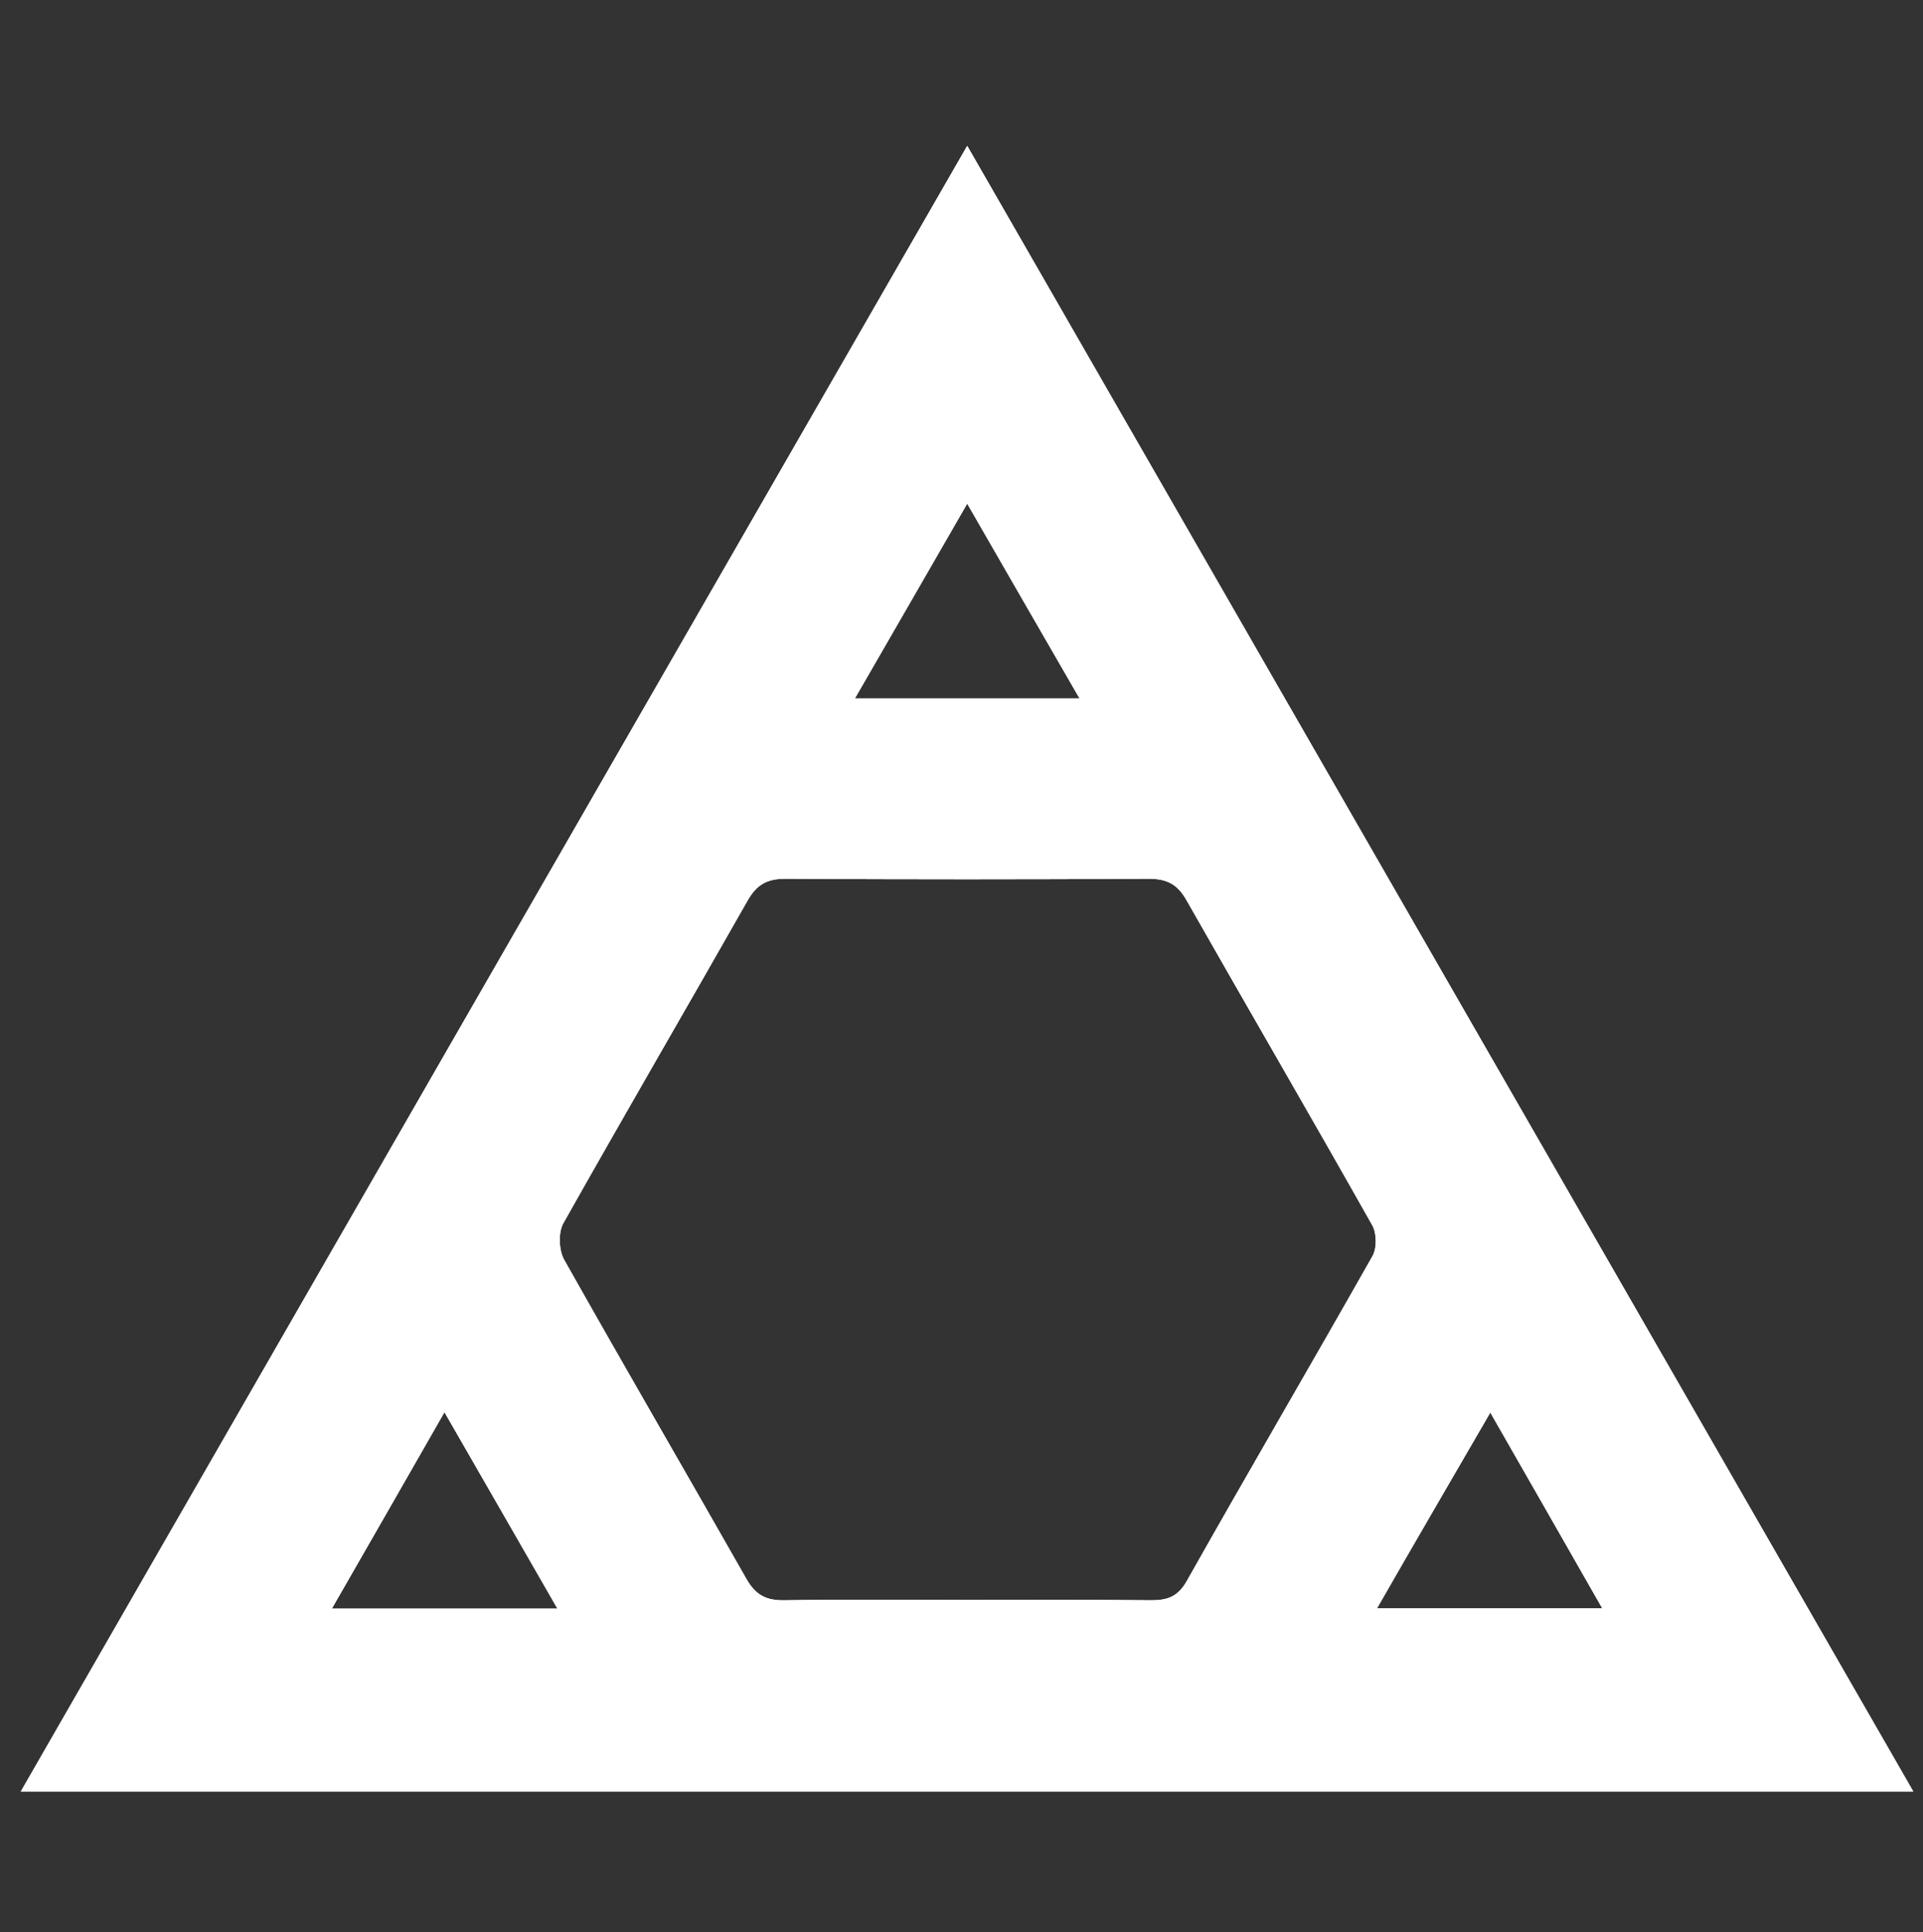 <?xml version="1.0" encoding="utf-8"?>
<!-- Generator: Adobe Illustrator 22.0.1, SVG Export Plug-In . SVG Version: 6.00 Build 0)  -->
<svg version="1.1" id="Layer_1" xmlns="http://www.w3.org/2000/svg" xmlns:xlink="http://www.w3.org/1999/xlink" x="0px" y="0px"
	 viewBox="0 0 555.1 557.8" style="enable-background:new 0 0 555.1 557.8;" xml:space="preserve">
<rect x="0" y="0" width="555.1" height="557.8" fill="#333333" stroke="none"/>
<style type="text/css">
	.st0{fill:#FFFFFF;}
</style>
<g>
	<path class="st0" d="M279.2,42.1C187.8,201,97.2,358.5,6,517.2h546.3C461.2,358.7,370.5,201,279.2,42.1z M279.2,145.4
		c11,19.1,21.4,37.2,32.4,56.2h-64.8C257.7,182.7,268.1,164.7,279.2,145.4z M95.8,464.4c10.8-18.8,21.3-37.1,32.5-56.7
		c11.2,19.4,21.6,37.6,32.6,56.7H95.8z M396.2,362.6c-17.7,31.3-35.9,62.4-53.6,93.8c-2.6,4.6-5.6,5.6-10.3,5.6
		c-17.6-0.2-35.3-0.1-52.9-0.1c-17.6,0-35.3-0.2-52.9,0.1c-5.2,0.1-8.3-1.4-11-6.1c-17.5-30.8-35.3-61.4-52.7-92.3
		c-1.5-2.8-1.7-7.9-0.1-10.6c17.5-31.1,35.5-62,53.1-93c2.6-4.6,5.6-6.3,10.9-6.3c35,0.2,69.9,0.2,104.9,0c5.3,0,8.3,1.6,10.9,6.2
		c17.8,31.3,35.9,62.4,53.6,93.8C397.4,355.9,397.5,360.3,396.2,362.6z M430.2,407.8c11.3,19.7,21.5,37.6,32.3,56.5h-65
		C408.4,445.3,419,427.1,430.2,407.8z"/>
	<path class="st0" d="M279.2,42.1C187.8,201,97.2,358.5,6,517.2h546.3C461.2,358.7,370.5,201,279.2,42.1z M279.2,145.4
		c11,19.1,21.4,37.2,32.4,56.2h-64.8C257.7,182.7,268.1,164.7,279.2,145.4z M95.8,464.4c10.8-18.8,21.3-37.1,32.5-56.7
		c11.2,19.4,21.6,37.6,32.6,56.7H95.8z M396.2,362.6c-17.7,31.3-35.9,62.4-53.6,93.8c-2.6,4.6-5.6,5.6-10.3,5.6
		c-17.6-0.2-35.3-0.1-52.9-0.1c-17.6,0-35.3-0.2-52.9,0.1c-5.2,0.1-8.3-1.4-11-6.1c-17.5-30.8-35.3-61.4-52.7-92.3
		c-1.5-2.8-1.7-7.9-0.1-10.6c17.5-31.1,35.5-62,53.1-93c2.6-4.6,5.6-6.3,10.9-6.3c35,0.2,69.9,0.2,104.9,0c5.3,0,8.3,1.6,10.9,6.2
		c17.8,31.3,35.9,62.4,53.6,93.8C397.4,355.9,397.5,360.3,396.2,362.6z M430.2,407.8c11.3,19.7,21.5,37.6,32.3,56.5h-65
		C408.4,445.3,419,427.1,430.2,407.8z"/>
</g>
</svg>
